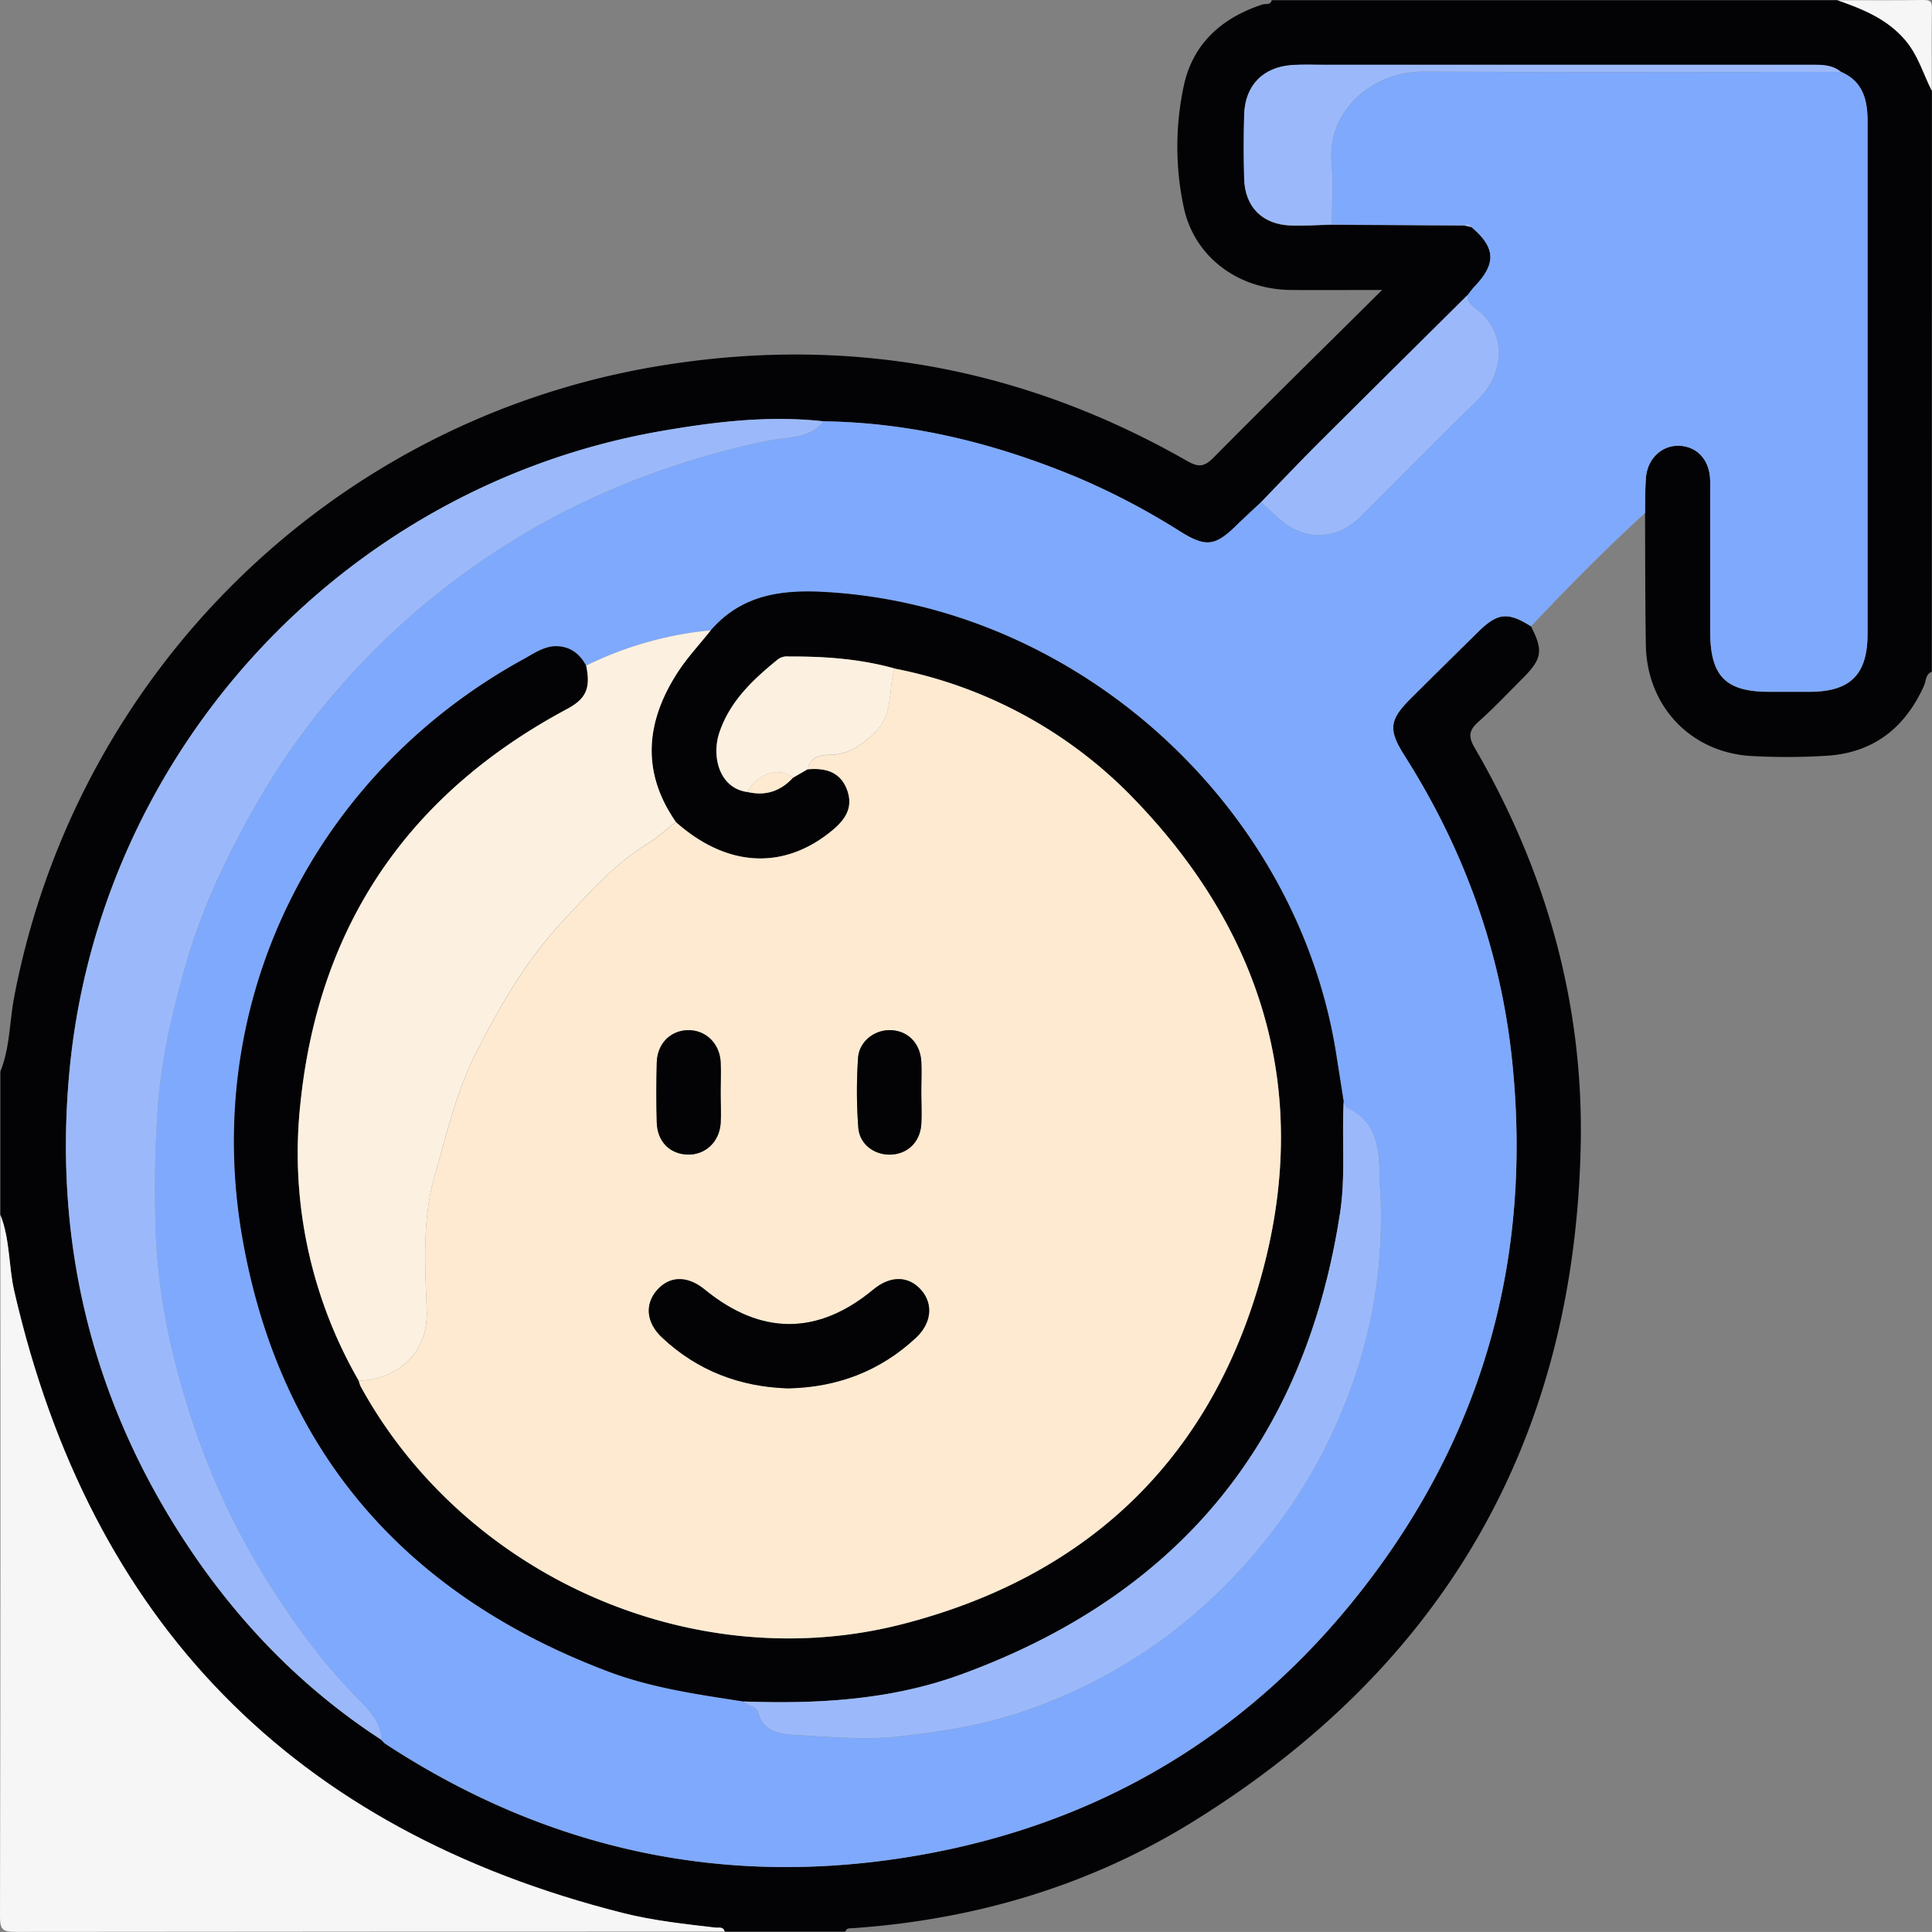 <svg id="Capa_1" data-name="Capa 1" xmlns="http://www.w3.org/2000/svg" viewBox="0 0 656.93 656.92"><rect x="0" y="0" width="656.93" height="656.92" fill="#808080" stroke="none"/><path d="M728.37,300c-2.17.84-1.9,3.06-2.64,4.7-6.36,14.2-17,22.72-32.72,23.82a217.77,217.77,0,0,1-25.55.14c-20.86-1-36-16.81-36.32-37.84-.24-14.91-.2-29.82-.28-44.73.09-4,0-8.11.32-12.14.55-6.48,5.48-11,11.34-10.77s10,4.51,10.43,10.88c.13,1.7.07,3.42.07,5.13,0,15.81,0,31.62,0,47.43.05,14.93,5.26,20.17,20,20.21,4.7,0,9.4,0,14.1,0,13.58-.11,19.36-5.91,19.4-19.65,0-23.08,0-46.15,0-69.23q0-52.56,0-105.12c0-7.22-1.56-13.56-9-16.75-3.44-2.82-7.57-2.4-11.58-2.4q-81.7,0-163.42,0c-3.85,0-7.71-.18-11.54.08-10,.66-16.1,7-16.37,16.93-.2,7.26-.21,14.53,0,21.79.29,9.54,6.18,15.44,15.75,15.81,4.67.18,9.37-.17,14.06-.28l45,.28,2.45.55c8.21,7,8.5,12.34,1.13,20.12-.86.9-1.57,1.94-2.35,2.91Q545.21,197,519.81,222.24c-6.6,6.6-13,13.39-19.52,20.1-2.78,2.62-5.61,5.19-8.34,7.86-7.26,7.11-10.44,7.51-19.08,2.12a243.29,243.29,0,0,0-35.09-18.43c-27.61-11.49-56.19-18.65-86.26-19.06-18.65-2.07-37.1.17-55.37,3.36C188.3,237,105.09,327.11,95.06,436.37c-5.18,56.42,7.08,109,37.73,156.93,17.91,28,40.42,51.71,68.44,69.91a9.75,9.75,0,0,0,1.33,1.32c56,36.65,117.19,49.47,182.9,37.61,60.57-10.94,110.59-40.89,148.7-89.4,41.67-53,58.48-113.66,51.49-180.64-3.89-37.3-16.39-71.81-36.53-103.52-5.69-9-5.23-12.21,2.17-19.59q11.36-11.31,22.8-22.54c6.65-6.54,10.08-6.89,18-1.91,4.19,8.21,3.79,11-2.68,17.53-5,5-9.83,10.13-15.08,14.82-3.19,2.86-3.78,4.86-1.4,8.94,24.19,41.63,37,86.61,36.07,134.77-2,100.67-46.57,177.67-132.07,230.52-35.18,21.74-74.05,33.19-115.37,36.08-1,.07-2.17-.2-2.6,1.17h-41c-.48-1.78-2-1.21-3.14-1.34-10.6-1.23-21.22-2.38-31.58-5Q115.27,679.46,76.37,510.62c-2-8.6-1.41-17.63-4.74-26V435.91c3.28-8.1,3.09-16.86,4.69-25.28C97.42,300.06,184.83,214.25,295.64,196q95.4-15.74,179.5,32.3c3.83,2.19,5.83,2.08,9-1.13,18.45-18.65,37.18-37,57.32-57-11.65,0-21.3.08-31,0C492.63,170,477.63,159.09,474,142a98.85,98.85,0,0,1,.05-41.35c3.07-14.28,13-23.09,26.75-27.56,1.1-.35,2.69.32,3.14-1.45H696.3c8.59,3,16.91,6.32,23.1,13.62,4.35,5.12,6.05,11.42,9,17.17Z" transform="translate(-71.51 -71.57)" fill="#030305"/><path d="M71.63,484.66c3.33,8.33,2.76,17.36,4.74,26Q115.22,679.55,283.19,722c10.36,2.62,21,3.77,31.58,5,1.15.13,2.66-.44,3.14,1.34q-120.57,0-241.14.12c-4.4,0-5.27-.86-5.26-5.26Q71.77,604,71.63,484.66Z" transform="translate(-71.51 -71.57)" fill="#f6f6f6"/><path d="M728.37,102.42c-2.92-5.75-4.62-12-9-17.17-6.19-7.3-14.51-10.59-23.1-13.62,9.73,0,19.47.09,29.2-.06,2.37,0,3,.51,2.93,2.91C728.27,83.79,728.37,93.11,728.37,102.42Z" transform="translate(-71.51 -71.57)" fill="#f6f6f6"/><path d="M570.62,171.79c.78-1,1.49-2,2.35-2.91,7.37-7.78,7.08-13.12-1.13-20.12-.56-1.33-1.37-1.54-2.45-.55l-45-.28c0-7,.52-14.11-.08-21.09-1.54-17.8,14.16-31,31.22-30.91,47.31.26,94.63.09,142,.09,7.46,3.19,9,9.53,9,16.75q0,52.56,0,105.12c0,23.08,0,46.15,0,69.23,0,13.74-5.82,19.54-19.4,19.65-4.7,0-9.4,0-14.1,0-14.69,0-19.9-5.28-20-20.21,0-15.81,0-31.62,0-47.43,0-1.71.06-3.43-.07-5.13-.47-6.37-4.59-10.63-10.43-10.88s-10.79,4.29-11.34,10.77c-.33,4-.23,8.09-.32,12.14-13.47,12.29-26.24,25.27-38.77,38.51-7.92-5-11.35-4.64-18,1.9q-11.43,11.24-22.8,22.54c-7.4,7.38-7.86,10.63-2.17,19.59,20.14,31.71,32.64,66.22,36.53,103.52,7,67-9.82,127.6-51.49,180.64-38.11,48.51-88.13,78.46-148.7,89.4-65.71,11.86-126.89-1-182.9-37.61a9.75,9.75,0,0,1-1.33-1.32c-.23-6.09-4.19-10.09-8.08-14-11-11.1-20.24-23.53-28.64-36.59a251.94,251.94,0,0,1-27.32-56.77c-7.38-22.14-12.35-44.68-12.83-68a404.76,404.76,0,0,1,.86-40.89c1.3-16.28,5-31.94,9.44-47.41,5.24-18.38,13.31-35.65,22.77-52.4A245.51,245.51,0,0,1,191,300.77,257.67,257.67,0,0,1,266,244.23,274.67,274.67,0,0,1,332.8,221.4c6.39-1.33,13.9-.43,18.72-6.57,30.07.41,58.65,7.57,86.26,19.06a243.29,243.29,0,0,1,35.09,18.43c8.64,5.39,11.82,5,19.08-2.12,2.73-2.67,5.56-5.24,8.34-7.86,1.88,1.71,3.78,3.4,5.64,5.14,8.78,8.16,19.87,8.07,28.31-.34,13.28-13.23,26.4-26.63,39.81-39.72,9.11-8.89,10-23-.82-31C571.58,175.21,570.24,174.05,570.62,171.79ZM324.35,650.12c1.23,1.77,4.2,1.19,4.89,3.73,1.86,6.88,7.74,7.42,13.22,7.72,11.64.63,23.17,1.73,35,.43,14-1.55,27.89-3.79,41.15-8.21a175.87,175.87,0,0,0,75-48.93,180.59,180.59,0,0,0,34.85-55.2A168.77,168.77,0,0,0,540.8,476c-.59-9.91,1.05-21.85-11.11-27.64-.63-.3-.87-1.39-1.29-2.12q-1.29-8.2-2.58-16.41C512.5,345.68,438.58,278.59,353.75,273c-15.63-1-29.65.39-40.56,12.93a122.12,122.12,0,0,0-42.35,12c-2.06-3.83-5.16-6.33-9.55-6.61s-8.1,2.41-11.81,4.44c-70.9,39-109.48,116-95.58,196.36,12.63,73,55.63,122,125,148C293.55,645.58,309,647.73,324.35,650.12Z" transform="translate(-71.51 -71.57)" fill="#7fa9fc"/><path d="M351.52,214.83c-4.82,6.14-12.33,5.24-18.72,6.57A274.67,274.67,0,0,0,266,244.23,257.67,257.67,0,0,0,191,300.77a245.51,245.51,0,0,0-33.54,46.35c-9.46,16.75-17.53,34-22.77,52.4-4.41,15.47-8.14,31.13-9.44,47.41a404.76,404.76,0,0,0-.86,40.89c.48,23.32,5.45,45.86,12.83,68a251.94,251.94,0,0,0,27.32,56.77c8.4,13.06,17.68,25.49,28.64,36.59,3.89,3.94,7.85,7.94,8.08,14-28-18.2-50.53-41.89-68.44-69.91-30.65-47.91-42.91-100.51-37.73-156.93,10-109.26,93.24-199.36,201.09-218.18C314.42,215,332.87,212.76,351.52,214.83Z" transform="translate(-71.51 -71.57)" fill="#9bb9fa"/><path d="M570.62,171.79c-.38,2.26,1,3.42,2.61,4.63,10.83,8,9.93,22.11.82,31-13.41,13.09-26.53,26.49-39.81,39.72-8.44,8.41-19.53,8.5-28.31.34-1.86-1.74-3.76-3.43-5.64-5.14,6.5-6.71,12.92-13.5,19.52-20.1Q545.15,197,570.62,171.79Z" transform="translate(-71.51 -71.57)" fill="#9bb9fa"/><path d="M697.5,96c-47.32,0-94.64.17-142-.09-17.06-.1-32.76,13.11-31.22,30.91.6,7,.08,14.06.08,21.09-4.69.11-9.39.46-14.06.28-9.57-.37-15.46-6.27-15.75-15.81-.22-7.26-.21-14.53,0-21.79.27-10,6.4-16.27,16.37-16.93,3.83-.26,7.69-.08,11.54-.08q81.71,0,163.42,0C689.93,93.62,694.06,93.2,697.5,96Z" transform="translate(-71.51 -71.57)" fill="#9bb9fa"/><path d="M569.39,148.21c1.08-1,1.89-.78,2.45.55Z" transform="translate(-71.51 -71.57)" fill="#9bb9fa"/><path d="M313.19,285.9c10.91-12.54,24.93-14,40.56-12.93,84.83,5.62,158.75,72.71,172.07,156.82q1.3,8.2,2.58,16.41c-.67,12.58.69,25.2-1.23,37.76C515.25,561.81,472,614,398.27,640.94c-23.82,8.7-48.79,10.08-73.92,9.18-15.38-2.39-30.8-4.54-45.49-10-69.33-26-112.33-75-125-148-13.9-80.34,24.68-157.4,95.58-196.36,3.71-2,7.31-4.72,11.81-4.44s7.49,2.78,9.55,6.62c1.58,7.59.05,11.24-6.52,14.76-53.66,28.68-84.27,73.21-90.6,133.7a154.93,154.93,0,0,0,19.82,94.73,10.67,10.67,0,0,0,.61,1.78c35.39,64.62,113.16,99.23,184.4,80.87,61.4-15.83,103.12-54.44,121-115.23,18.18-61.87,3.28-117.37-41.24-164.12a153.8,153.8,0,0,0-82.68-45.54c-11.77-3.27-23.81-4.12-36-4.11a5.19,5.19,0,0,0-3.59.95c-8.46,6.91-16.35,14.24-19.95,25-2.59,7.79-.22,18.71,9.48,20.11,6.18,1.5,11.35-.21,15.61-4.87l4.92-2.83c6-.56,11.21.79,13.49,7.07,2.41,6.65-1.45,10.92-6.25,14.65-16.25,12.64-35.08,11.27-52-3.78-11.82-17-10.24-34,.46-50.65C305.09,295.26,309.36,290.72,313.19,285.9Z" transform="translate(-71.51 -71.57)" fill="#030305"/><path d="M193.54,541.08a154.93,154.93,0,0,1-19.82-94.73c6.33-60.49,36.94-105,90.6-133.7,6.57-3.52,8.1-7.17,6.52-14.76a121.92,121.92,0,0,1,42.35-12c-3.83,4.82-8.1,9.36-11.4,14.52-10.7,16.68-12.28,33.66-.46,50.65-3.17,2.44-6.16,5.19-9.56,7.29-11.3,7-20,16.85-28.85,26.35-12.45,13.35-21.61,29.05-29.81,45.39-6.55,13-9.74,27.11-13.72,40.88-4.33,14.95-3.4,30.6-2.79,46C217.19,532.16,206.34,540.49,193.54,541.08Z" transform="translate(-71.51 -71.57)" fill="#fcf1e1"/><path d="M324.35,650.12c25.13.9,50.1-.48,73.92-9.18,73.76-26.91,117-79.13,128.9-157,1.92-12.56.56-25.18,1.23-37.76.42.73.66,1.82,1.29,2.12,12.16,5.79,10.52,17.73,11.11,27.64a168.77,168.77,0,0,1-12.31,73.7,180.59,180.59,0,0,1-34.85,55.2,175.87,175.87,0,0,1-75,48.93c-13.26,4.42-27.11,6.66-41.15,8.21-11.82,1.3-23.35.2-35-.43-5.48-.3-11.36-.84-13.22-7.72C328.55,651.31,325.58,651.89,324.35,650.12Z" transform="translate(-71.51 -71.57)" fill="#9bb9fa"/><path d="M193.54,541.08c12.8-.59,23.65-8.92,23.06-24.06-.61-15.44-1.54-31.09,2.79-46,4-13.77,7.17-27.83,13.72-40.88,8.2-16.34,17.36-32,29.81-45.39,8.85-9.5,17.55-19.39,28.85-26.35,3.4-2.1,6.39-4.85,9.56-7.29,16.95,15.05,35.78,16.42,52,3.78,4.8-3.73,8.66-8,6.25-14.65-2.28-6.28-7.46-7.63-13.49-7.07.89-4.3,4.3-4.87,7.75-4.91,6.43-.09,11.08-3.67,15.29-7.76,6.07-5.91,4.49-14.34,6.45-21.62a153.8,153.8,0,0,1,82.68,45.54c44.52,46.75,59.42,102.25,41.24,164.12-17.86,60.79-59.58,99.4-121,115.23-71.24,18.36-149-16.25-184.4-80.87A10.67,10.67,0,0,1,193.54,541.08Zm145.91,2.57c16.72-.33,31.36-5.85,43.59-17.31,5.2-4.88,5.83-11.24,1.82-16-4.3-5-10.54-5.16-16.41-.3-18.86,15.61-38.21,15.6-57.3,0-5.93-4.86-12.07-4.72-16.39.37-4.08,4.8-3.41,11,1.82,15.89C308.63,537.65,323.05,543.12,339.45,543.65Zm45.33-100.79c0-3.42.16-6.85,0-10.26-.36-6.34-4.58-10.57-10.46-10.75-5.44-.16-10.69,3.81-11.05,9.52a165.48,165.48,0,0,0,.09,23.67c.47,5.78,5.75,9.43,11.32,9.11s9.73-4.38,10.1-10.4C385,450.13,384.79,446.49,384.78,442.86Zm-68.24.48c0-3.63.21-7.28,0-10.89-.45-6.38-5.41-10.85-11.38-10.59-5.8.25-10.13,4.63-10.32,10.92-.2,6.84-.22,13.68,0,20.51.2,6.37,4.43,10.62,10.33,10.86S316,460,316.51,453.6C316.77,450.2,316.56,446.76,316.54,443.34Z" transform="translate(-71.51 -71.57)" fill="#fdead1"/><path d="M375.61,298.84c-2,7.28-.38,15.71-6.45,21.62-4.21,4.09-8.86,7.67-15.29,7.76-3.45,0-6.86.61-7.75,4.91L341.2,336c-4.84-3.8-11.92-1.58-15.61,4.87-9.7-1.4-12.07-12.32-9.48-20.11,3.6-10.8,11.49-18.13,19.95-25a5.19,5.19,0,0,1,3.59-.95C351.8,294.72,363.84,295.57,375.61,298.84Z" transform="translate(-71.51 -71.57)" fill="#fcf1e1"/><path d="M325.59,340.83c3.69-6.45,10.77-8.67,15.61-4.87C336.94,340.62,331.77,342.33,325.59,340.83Z" transform="translate(-71.51 -71.57)" fill="#fdead1"/><path d="M339.45,543.65c-16.4-.53-30.82-6-42.87-17.33-5.23-4.91-5.9-11.09-1.82-15.89,4.32-5.09,10.46-5.23,16.39-.37,19.09,15.63,38.44,15.64,57.3,0,5.87-4.86,12.11-4.74,16.41.3,4,4.71,3.38,11.07-1.82,16C370.81,537.8,356.17,543.32,339.45,543.65Z" transform="translate(-71.51 -71.57)" fill="#030305"/><path d="M384.78,442.86c0,3.63.19,7.27,0,10.89-.37,6-4.44,10.07-10.1,10.4s-10.85-3.33-11.32-9.11a165.48,165.48,0,0,1-.09-23.67c.36-5.71,5.61-9.68,11.05-9.52,5.88.18,10.1,4.41,10.46,10.75C384.94,436,384.78,439.44,384.78,442.86Z" transform="translate(-71.51 -71.57)" fill="#030305"/><path d="M316.55,443.34c0,3.42.22,6.86,0,10.26-.47,6.4-5.36,10.8-11.39,10.55s-10.13-4.49-10.33-10.86c-.21-6.83-.19-13.67,0-20.51.19-6.29,4.52-10.67,10.32-10.92,6-.26,10.93,4.21,11.38,10.59C316.75,436.06,316.54,439.71,316.55,443.34Z" transform="translate(-71.51 -71.57)" fill="#030305"/></svg>